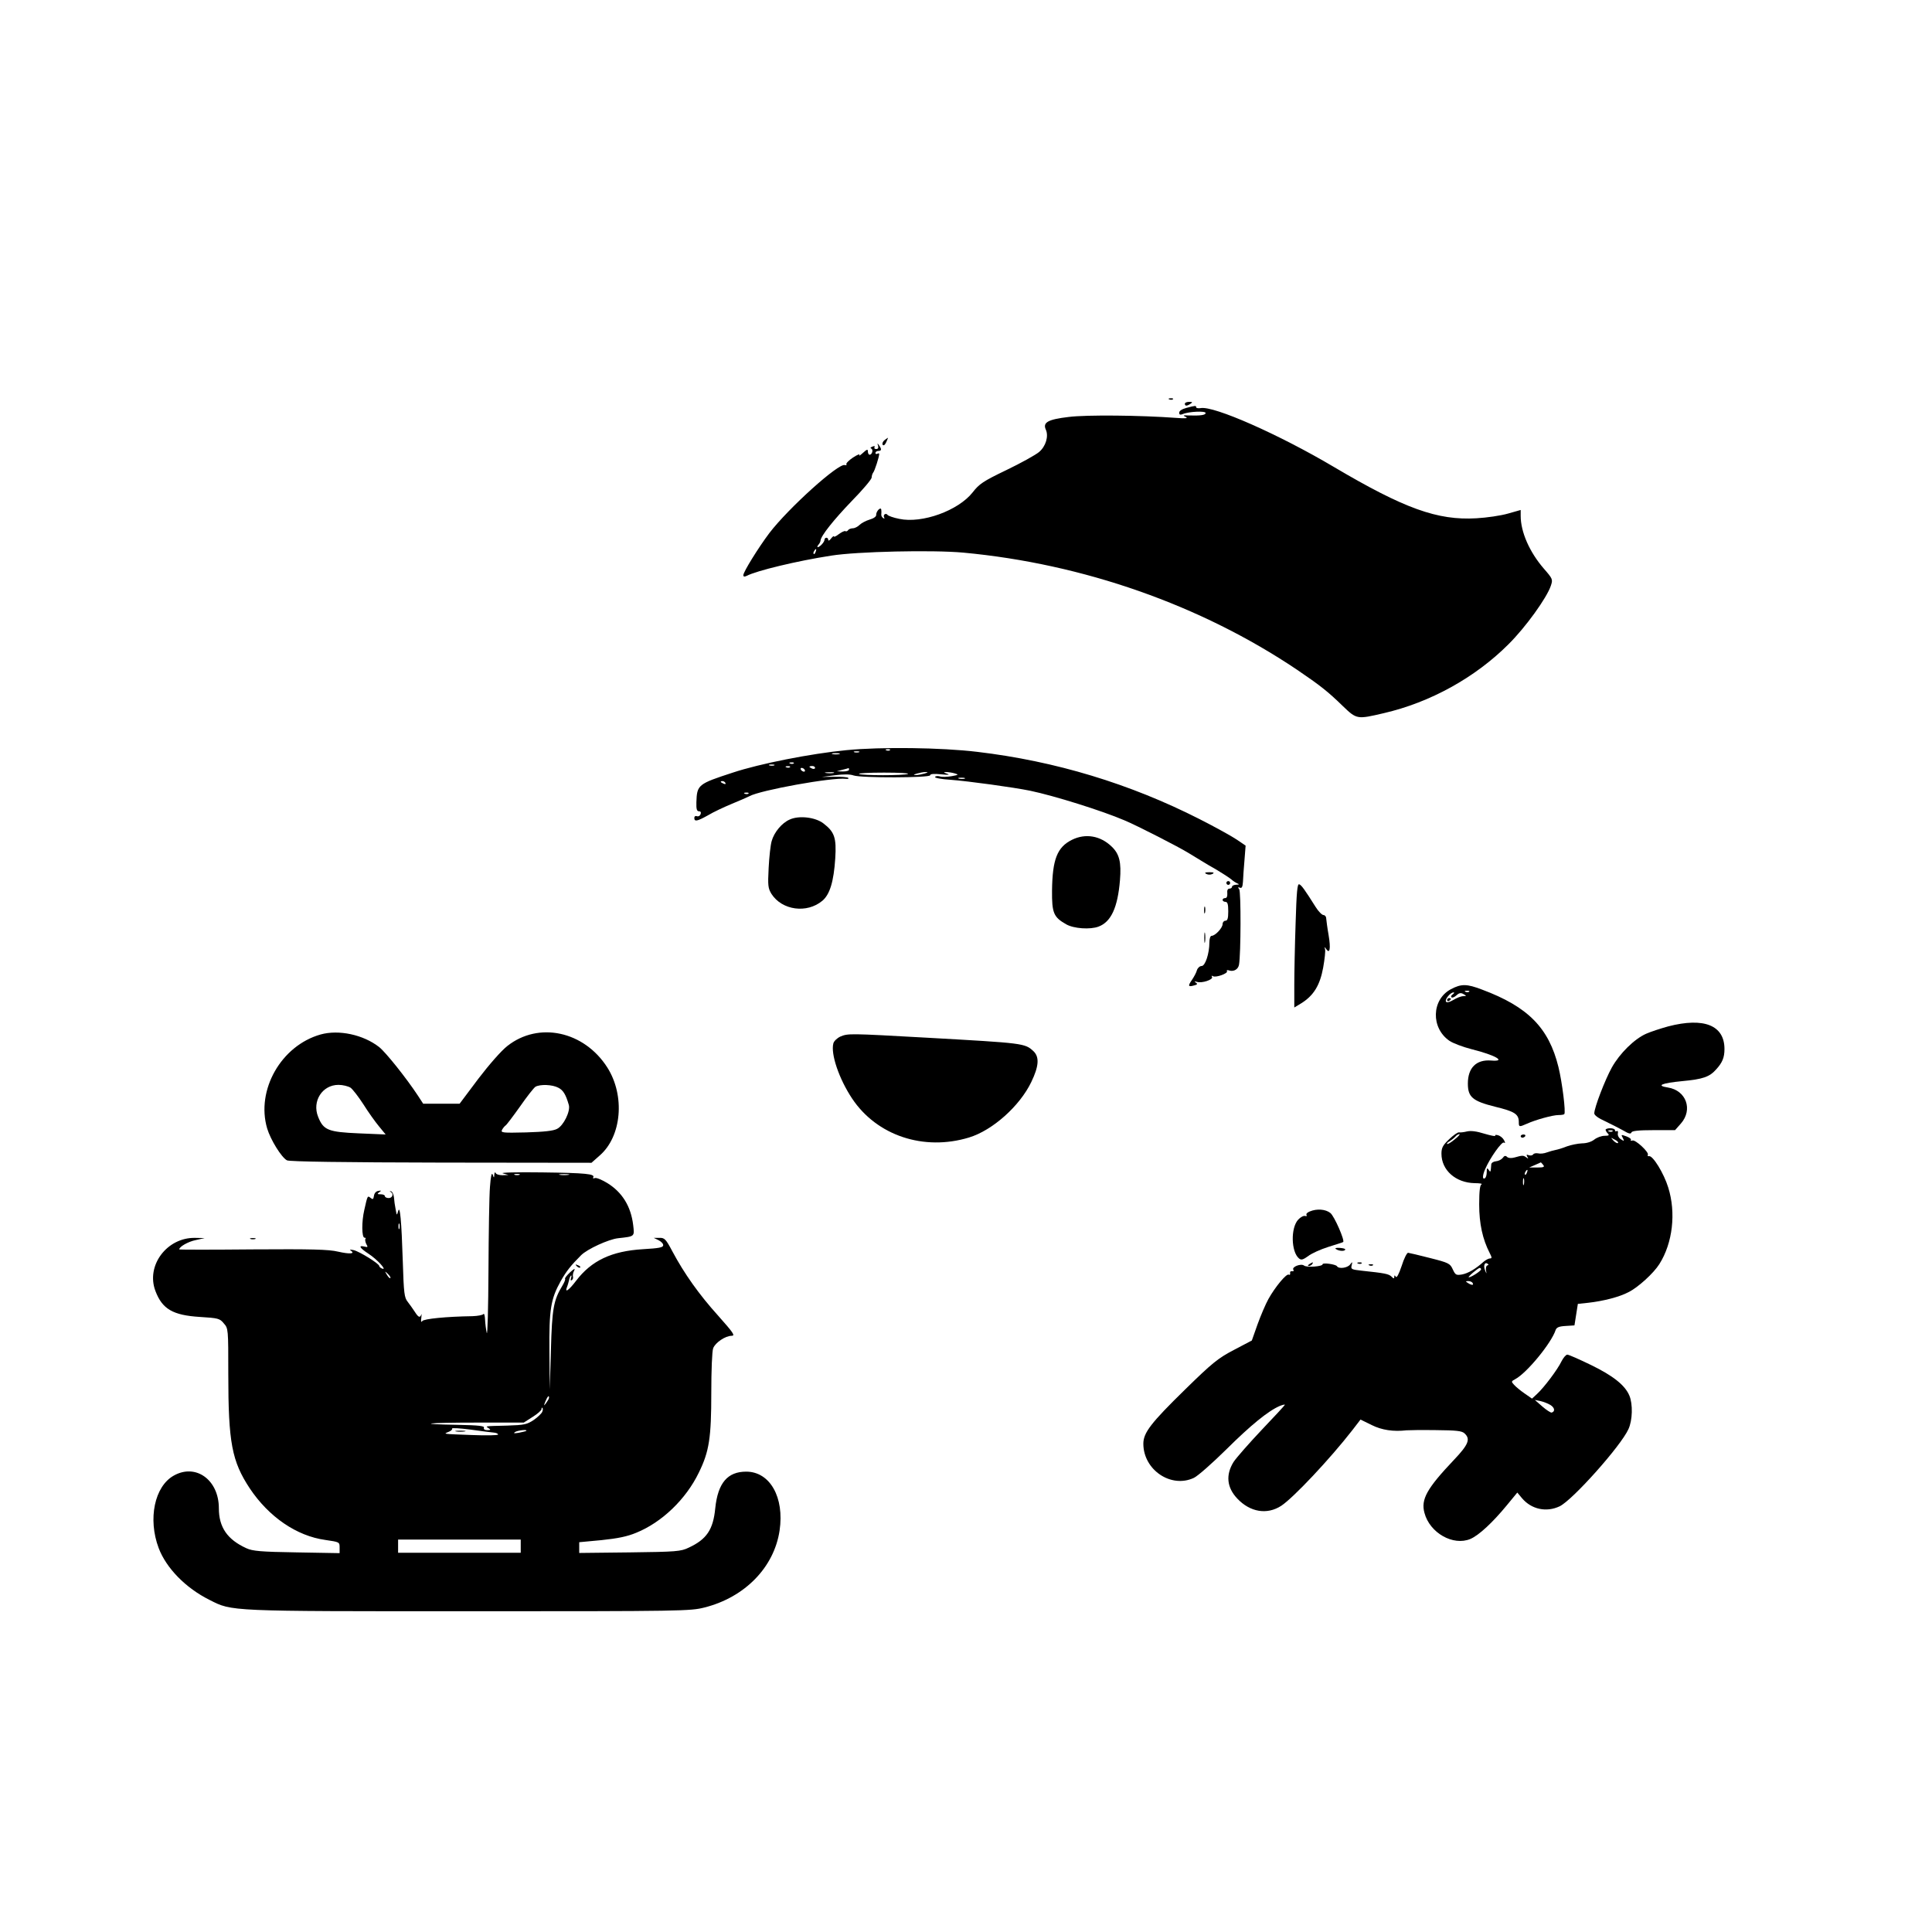 <?xml version="1.0" standalone="no"?>
<!DOCTYPE svg PUBLIC "-//W3C//DTD SVG 20010904//EN"
 "http://www.w3.org/TR/2001/REC-SVG-20010904/DTD/svg10.dtd">
<svg version="1.0" xmlns="http://www.w3.org/2000/svg"
 width="1024pt" height="1024pt" viewBox="0 0 1024 1024"
 preserveAspectRatio="xMidYMid meet">
<g transform="translate(0,1024) scale(0.1,-0.1)"
fill="#000000" stroke="none">
<path d="M6198 8123 c7 -3 16 -2 19 1 4 3 -2 6 -13 5 -11 0 -14 -3 -6 -6z"/>
<path d="M6280 8100 c0 -13 11 -13 30 0 12 8 11 10 -7 10 -13 0 -23 -4 -23
-10z"/>
<path d="M6288 8078 c-23 -6 -38 -16 -38 -25 0 -11 5 -13 18 -8 32 14 122 18
122 6 0 -11 -27 -15 -90 -13 -30 2 -32 0 -15 -8 14 -7 0 -9 -50 -5 -189 14
-477 17 -571 5 -110 -13 -138 -29 -121 -67 16 -35 0 -89 -36 -119 -18 -15 -95
-58 -172 -95 -125 -60 -145 -74 -180 -119 -76 -96 -267 -166 -389 -140 -31 6
-58 16 -62 21 -3 5 -10 7 -15 3 -5 -3 -6 -10 -3 -16 4 -7 2 -8 -5 -4 -6 4 -11
13 -10 19 1 7 1 18 0 25 -2 19 -28 -8 -27 -27 1 -9 -14 -19 -35 -25 -20 -6
-44 -19 -53 -28 -10 -10 -26 -18 -36 -18 -10 0 -22 -5 -25 -10 -4 -6 -10 -8
-15 -5 -4 2 -19 -5 -34 -16 -14 -11 -26 -17 -26 -12 0 4 -7 -1 -15 -11 -8 -11
-15 -14 -15 -8 0 7 -4 12 -10 12 -5 0 -10 -5 -10 -11 0 -12 -25 -39 -36 -39
-3 0 -2 6 4 13 6 6 11 17 11 22 2 25 69 109 165 209 59 60 106 116 106 125 0
9 4 21 8 26 8 9 32 84 32 99 0 4 -4 4 -10 1 -5 -3 -10 -1 -10 4 0 6 7 11 15
11 18 0 19 9 4 30 -9 13 -10 12 -5 -2 3 -12 0 -18 -10 -18 -8 0 -12 4 -9 10 4
6 -1 7 -11 3 -10 -4 -13 -8 -7 -10 13 -5 6 -33 -8 -33 -5 0 -9 8 -9 17 0 14
-5 12 -27 -8 -14 -13 -23 -18 -18 -11 4 8 -11 2 -34 -13 -22 -15 -38 -31 -35
-36 3 -5 -1 -6 -8 -4 -32 13 -299 -228 -400 -360 -58 -77 -138 -206 -138 -223
0 -9 5 -10 18 -4 51 27 266 79 447 107 138 22 537 31 701 16 635 -59 1259
-278 1769 -621 122 -83 162 -114 243 -193 73 -70 75 -70 216 -37 247 57 485
189 661 365 91 90 204 247 225 311 11 33 10 36 -38 91 -75 87 -122 193 -122
279 l0 31 -67 -19 c-38 -11 -113 -22 -168 -25 -206 -12 -381 51 -755 272 -292
173 -637 325 -706 312 -13 -2 -24 0 -24 4 0 10 -3 10 -52 -3z m-1965 -763 c-3
-9 -8 -14 -10 -11 -3 3 -2 9 2 15 9 16 15 13 8 -4z"/>
<path d="M4688 7907 c-9 -7 -13 -18 -10 -24 5 -7 12 -2 19 13 6 13 10 24 10
24 -1 0 -10 -6 -19 -13z"/>
<path d="M4486 6264 c-187 -18 -461 -72 -602 -119 -184 -60 -190 -64 -193
-157 -1 -36 2 -48 14 -48 9 0 12 -6 8 -16 -3 -8 -12 -13 -19 -10 -8 3 -14 -1
-14 -9 0 -21 14 -19 73 14 28 17 86 44 127 61 41 17 83 35 92 40 58 32 440
101 512 92 11 -1 16 1 12 5 -4 4 -37 7 -74 6 l-67 -1 70 9 c46 6 80 6 99 -1
40 -14 406 -13 406 1 0 7 20 9 58 5 39 -4 49 -3 32 3 -20 7 -21 9 -5 9 11 0
31 -3 45 -7 23 -7 21 -8 -17 -15 -23 -4 -51 -5 -62 -1 -11 3 -22 2 -25 -3 -3
-5 34 -12 82 -15 94 -7 334 -40 422 -58 129 -27 381 -106 500 -157 67 -28 288
-141 341 -174 30 -18 63 -38 74 -45 11 -7 45 -27 75 -44 30 -18 64 -40 75 -49
11 -10 27 -20 35 -23 10 -4 7 -6 -7 -6 -13 -1 -23 -5 -23 -11 0 -5 -6 -10 -14
-10 -9 0 -13 -9 -11 -25 1 -16 -3 -25 -11 -25 -8 0 -14 -4 -14 -10 0 -5 7 -10
15 -10 11 0 15 -12 15 -50 0 -38 -4 -50 -15 -50 -8 0 -15 -8 -15 -18 0 -20
-39 -62 -58 -62 -7 0 -12 -15 -12 -35 0 -59 -22 -125 -41 -125 -10 0 -21 -10
-25 -22 -3 -13 -16 -36 -26 -51 -23 -33 -21 -39 11 -30 17 4 20 8 9 15 -9 7
-8 8 6 4 25 -9 88 12 80 26 -4 7 -2 8 5 4 15 -9 82 15 74 27 -3 5 3 7 13 3 24
-7 47 7 51 31 10 55 11 388 1 400 -8 10 -7 12 4 8 10 -4 14 4 16 32 1 21 4 72
8 114 l6 77 -47 32 c-25 17 -115 67 -198 109 -368 187 -763 307 -1177 356
-190 23 -511 27 -694 9z m231 0 c-3 -3 -12 -4 -19 -1 -8 3 -5 6 6 6 11 1 17
-2 13 -5z m-164 -11 c-7 -2 -19 -2 -25 0 -7 3 -2 5 12 5 14 0 19 -2 13 -5z
m-105 -10 c-10 -2 -26 -2 -35 0 -10 3 -2 5 17 5 19 0 27 -2 18 -5z m-241 -49
c-3 -3 -12 -4 -19 -1 -8 3 -5 6 6 6 11 1 17 -2 13 -5z m-104 -11 c-7 -2 -19
-2 -25 0 -7 3 -2 5 12 5 14 0 19 -2 13 -5z m84 -9 c-3 -3 -12 -4 -19 -1 -8 3
-5 6 6 6 11 1 17 -2 13 -5z m133 -4 c0 -5 -7 -7 -15 -4 -8 4 -15 8 -15 10 0 2
7 4 15 4 8 0 15 -4 15 -10z m-55 -10 c3 -5 2 -10 -4 -10 -5 0 -13 5 -16 10 -3
6 -2 10 4 10 5 0 13 -4 16 -10z m235 0 c0 -5 -15 -9 -32 -9 l-33 1 30 8 c17 4
31 8 33 9 1 0 2 -3 2 -9z m-82 -17 c-10 -2 -28 -2 -40 0 -13 2 -5 4 17 4 22 1
32 -1 23 -4z m394 -5 c-22 -9 -245 -9 -259 0 -6 4 54 7 133 7 79 0 136 -3 126
-7z m88 2 c-14 -4 -34 -8 -45 -8 -16 0 -15 2 5 8 14 4 34 8 45 8 16 0 15 -2
-5 -8z m213 -27 c-7 -2 -21 -2 -30 0 -10 3 -4 5 12 5 17 0 24 -2 18 -5z
m-1268 -23 c3 -6 -1 -7 -9 -4 -18 7 -21 14 -7 14 6 0 13 -4 16 -10z m122 -56
c-3 -3 -12 -4 -19 -1 -8 3 -5 6 6 6 11 1 17 -2 13 -5z"/>
<path d="M4185 5896 c-41 -18 -82 -67 -95 -114 -6 -20 -13 -84 -16 -142 -5
-95 -3 -108 15 -138 56 -87 188 -105 270 -36 39 33 60 101 68 224 7 110 -4
141 -63 186 -43 33 -130 43 -179 20z"/>
<path d="M5682 5789 c-79 -39 -104 -104 -106 -269 -1 -119 8 -141 75 -179 40
-23 128 -29 172 -12 66 25 101 101 113 245 8 96 -3 140 -44 179 -60 58 -139
71 -210 36z"/>
<path d="M6394 5608 c9 -5 23 -5 32 0 12 6 7 9 -16 9 -23 0 -28 -3 -16 -9z"/>
<path d="M6500 5560 c0 -5 5 -10 10 -10 6 0 10 5 10 10 0 6 -4 10 -10 10 -5 0
-10 -4 -10 -10z"/>
<path d="M6867 5347 c-4 -115 -7 -264 -7 -329 l0 -118 38 23 c65 41 98 95 115
188 8 45 13 90 10 98 -4 14 -3 14 6 1 19 -28 25 1 13 73 -7 39 -12 80 -13 90
0 9 -7 17 -14 17 -8 0 -27 19 -42 43 -58 92 -75 116 -87 120 -10 4 -14 -42
-19 -206z"/>
<path d="M6382 5415 c0 -16 2 -22 5 -12 2 9 2 23 0 30 -3 6 -5 -1 -5 -18z"/>
<path d="M6383 5270 c0 -25 2 -35 4 -22 2 12 2 32 0 45 -2 12 -4 2 -4 -23z"/>
<path d="M7690 4997 c-103 -55 -107 -206 -7 -274 18 -12 70 -32 117 -44 128
-32 187 -67 103 -60 -78 6 -123 -38 -123 -122 0 -72 25 -93 145 -123 103 -25
125 -39 125 -81 0 -27 2 -27 43 -9 46 21 137 46 167 46 15 0 29 2 31 5 9 8
-11 169 -31 250 -51 207 -161 319 -405 410 -81 31 -110 31 -165 2z m97 -13
c-3 -3 -12 -4 -19 -1 -8 3 -5 6 6 6 11 1 17 -2 13 -5z m-87 -14 c-8 -5 -11
-12 -7 -16 4 -4 16 1 26 10 15 14 24 15 38 7 17 -10 17 -10 -2 -11 -11 0 -34
-9 -52 -20 -20 -12 -35 -15 -39 -9 -7 12 23 49 40 49 6 0 4 -4 -4 -10z"/>
<path d="M7670 4939 c0 -5 5 -7 10 -4 6 3 10 8 10 11 0 2 -4 4 -10 4 -5 0 -10
-5 -10 -11z"/>
<path d="M8842 4800 c-40 -11 -92 -28 -117 -39 -63 -28 -140 -104 -182 -179
-36 -65 -93 -213 -93 -243 0 -10 22 -26 58 -42 31 -15 74 -37 96 -49 28 -17
40 -20 43 -10 3 8 36 12 118 12 l113 0 31 35 c65 74 28 176 -69 191 -64 10
-35 23 78 34 107 10 143 22 178 62 33 36 44 63 44 108 0 126 -109 169 -298
120z"/>
<path d="M1699 4757 c-209 -59 -343 -295 -283 -498 18 -60 76 -154 105 -169
12 -7 309 -11 816 -12 l798 -1 44 39 c116 101 135 316 40 466 -123 193 -364
245 -530 114 -32 -25 -96 -98 -154 -174 l-99 -132 -97 0 -96 0 -28 43 c-62 94
-170 229 -205 257 -84 66 -214 94 -311 67z m159 -282 c12 -9 42 -48 68 -88 25
-40 62 -92 82 -116 l36 -44 -142 6 c-163 7 -188 17 -216 88 -33 82 22 169 108
169 23 0 51 -7 64 -15z m1101 0 c26 -13 40 -36 56 -92 9 -33 -28 -109 -62
-126 -20 -11 -69 -16 -165 -19 -125 -3 -135 -2 -127 14 5 9 14 20 19 23 5 3
39 48 76 100 36 52 73 99 82 105 25 14 89 12 121 -5z"/>
<path d="M4454 4746 c-17 -8 -34 -24 -37 -36 -15 -56 30 -188 99 -292 131
-197 380 -280 620 -207 125 38 269 167 330 294 40 83 44 132 12 163 -46 43
-51 43 -566 72 -412 23 -417 23 -458 6z"/>
<path d="M8510 4252 c0 -4 5 -13 12 -20 9 -9 5 -12 -17 -12 -17 0 -41 -9 -55
-20 -15 -12 -41 -20 -65 -20 -22 -1 -58 -8 -80 -16 -22 -9 -49 -17 -60 -19
-11 -2 -32 -8 -46 -13 -15 -6 -36 -8 -47 -5 -11 2 -23 0 -26 -6 -4 -5 -14 -7
-23 -4 -12 5 -14 3 -8 -8 7 -11 6 -12 -6 -3 -15 11 -20 11 -62 -1 -18 -5 -33
-3 -39 3 -8 8 -15 7 -23 -5 -7 -9 -23 -17 -36 -18 -13 -1 -24 -8 -25 -16 -3
-44 -4 -45 -14 -29 -8 12 -10 9 -10 -12 0 -15 -4 -30 -10 -33 -14 -9 -13 17 3
51 24 56 87 145 98 138 8 -5 8 -1 0 14 -6 11 -20 22 -31 25 -11 3 -18 2 -15
-3 3 -4 -23 1 -57 11 -41 13 -72 17 -93 12 -16 -4 -35 -6 -42 -5 -6 2 -30 -15
-52 -36 -34 -32 -41 -46 -41 -77 0 -87 75 -154 176 -156 27 0 43 -3 37 -6 -9
-3 -13 -35 -13 -107 0 -102 18 -184 56 -258 12 -23 12 -28 1 -28 -7 0 -22 -8
-33 -17 -43 -39 -83 -62 -115 -68 -31 -5 -35 -3 -49 27 -14 31 -21 35 -120 60
-58 15 -110 27 -117 28 -6 0 -22 -31 -34 -70 -15 -44 -26 -65 -31 -57 -6 9 -8
9 -8 -1 0 -10 -4 -10 -15 2 -15 14 -35 18 -158 31 -54 6 -58 8 -53 28 5 20 4
21 -8 5 -14 -19 -61 -25 -70 -9 -7 10 -76 20 -76 10 0 -12 -84 -18 -98 -7 -16
13 -67 -7 -57 -22 4 -6 1 -9 -7 -8 -7 2 -12 -3 -10 -10 1 -8 -2 -11 -7 -8 -12
8 -73 -66 -108 -129 -15 -27 -41 -88 -58 -135 l-30 -85 -95 -50 c-84 -44 -114
-68 -259 -210 -181 -177 -221 -229 -221 -287 0 -139 147 -238 268 -181 21 10
98 78 172 151 129 128 222 204 283 230 15 6 27 9 27 6 0 -2 -55 -62 -122 -132
-66 -70 -134 -147 -150 -171 -42 -68 -36 -135 20 -194 68 -72 158 -87 233 -38
64 42 258 248 377 401 l43 56 59 -29 c54 -27 115 -36 185 -28 11 1 81 2 155 1
109 -1 138 -4 152 -17 33 -30 22 -59 -56 -141 -143 -151 -176 -209 -156 -281
28 -106 152 -176 243 -138 45 19 118 87 193 178 l56 68 25 -30 c50 -59 129
-76 199 -43 68 32 325 320 365 409 22 47 24 133 5 178 -23 55 -86 105 -203
162 -62 30 -118 55 -126 55 -7 0 -21 -16 -31 -36 -20 -42 -91 -137 -130 -173
l-26 -24 -39 27 c-22 15 -47 36 -56 46 -16 17 -15 19 6 30 62 33 192 192 214
260 5 14 17 20 53 22 l47 3 9 57 9 57 56 6 c80 9 165 31 212 56 51 25 134 101
164 149 71 112 89 272 47 406 -23 75 -82 171 -102 166 -6 -1 -9 2 -6 7 8 13
-66 82 -82 76 -7 -3 -11 -1 -8 3 3 5 -8 13 -24 19 -28 10 -29 10 -19 -8 9 -18
8 -19 -9 -8 -12 7 -19 21 -17 31 2 10 0 16 -6 13 -5 -4 -9 -1 -9 4 0 6 -11 11
-25 11 -14 0 -25 -4 -25 -8z m37 -8 c-3 -3 -12 -4 -19 -1 -8 3 -5 6 6 6 11 1
17 -2 13 -5z m-837 -43 c-19 -16 -37 -27 -40 -24 -3 2 3 9 13 14 9 6 23 16 30
24 6 8 17 14 22 14 6 0 -6 -13 -25 -28z m866 -19 c-4 -3 -14 2 -24 12 -16 18
-16 18 6 6 13 -6 21 -14 18 -18z m-397 -116 c9 -11 4 -14 -31 -14 l-43 0 30
13 c17 7 31 14 31 14 1 1 7 -5 13 -13z m-86 -41 c-3 -9 -8 -14 -10 -11 -3 3
-2 9 2 15 9 16 15 13 8 -4z m-16 -62 c-3 -10 -5 -4 -5 12 0 17 2 24 5 18 2 -7
2 -21 0 -30z m-194 -430 c-6 -2 -9 -14 -7 -26 4 -21 4 -21 -4 -2 -11 24 -4 47
11 38 8 -5 8 -8 0 -10z m-33 -21 c0 -8 -52 -42 -65 -42 -9 0 48 49 58 50 4 0
7 -4 7 -8z m-45 -72 c8 -13 -5 -13 -25 0 -13 8 -13 10 2 10 9 0 20 -4 23 -10z
m413 -647 c22 -14 26 -34 6 -40 -5 -1 -27 13 -49 32 l-40 35 30 -6 c17 -4 40
-13 53 -21z"/>
<path d="M8060 4218 c0 -4 4 -8 9 -8 6 0 12 4 15 8 3 5 -1 9 -9 9 -8 0 -15 -4
-15 -9z"/>
<path d="M2597 3950 c-4 -47 -7 -247 -8 -445 -1 -198 -5 -346 -9 -330 -4 17
-8 48 -9 70 -1 22 -5 36 -9 30 -4 -5 -29 -10 -57 -11 -139 -2 -259 -14 -267
-26 -6 -9 -8 -2 -5 17 2 17 2 24 0 18 -7 -20 -16 -15 -35 15 -10 15 -26 38
-37 52 -18 22 -21 46 -26 210 -7 222 -15 307 -25 270 -7 -24 -7 -23 -13 10 -4
19 -8 48 -9 64 -2 16 -9 31 -16 32 -7 1 -8 0 -2 -3 18 -9 11 -33 -10 -33 -11
0 -20 5 -20 10 0 6 -10 10 -22 10 -19 0 -20 2 -8 11 12 8 12 10 -5 7 -12 -2
-21 -12 -23 -26 -3 -19 -6 -21 -18 -11 -16 13 -16 13 -33 -63 -15 -63 -14
-148 1 -148 6 0 8 -3 5 -6 -3 -4 -1 -16 4 -27 10 -17 9 -19 -10 -14 -34 8 -24
-8 22 -38 45 -29 101 -90 73 -79 -9 3 -16 10 -16 14 0 12 -103 76 -135 84 -19
4 -25 3 -16 -2 26 -18 -5 -20 -67 -6 -50 12 -141 14 -452 12 -215 -2 -390 -2
-390 0 0 14 47 41 86 49 l49 11 -51 1 c-149 3 -262 -147 -210 -282 36 -95 92
-128 235 -137 97 -6 106 -8 127 -34 24 -27 24 -29 24 -269 0 -364 19 -462 114
-606 101 -151 248 -252 400 -273 75 -11 76 -11 76 -40 l0 -30 -227 4 c-192 3
-234 7 -267 22 -101 46 -146 111 -146 212 0 150 -122 239 -239 173 -102 -57
-138 -230 -80 -384 40 -106 143 -212 270 -275 120 -61 94 -60 1377 -60 1131 0
1171 1 1246 20 214 54 369 213 398 408 26 176 -51 312 -177 312 -99 0 -150
-60 -164 -194 -11 -114 -46 -165 -141 -209 -41 -20 -66 -22 -312 -25 l-268 -3
0 28 0 29 118 11 c86 9 136 19 184 39 136 55 264 178 332 319 55 112 66 184
66 424 0 115 4 221 10 235 11 30 65 66 98 66 20 0 9 16 -72 107 -101 112 -179
222 -242 340 -35 66 -42 73 -69 72 l-30 0 25 -12 c14 -7 26 -19 25 -27 0 -12
-22 -16 -107 -21 -166 -10 -273 -60 -355 -168 -38 -50 -61 -66 -48 -33 4 9 8
25 11 36 2 10 6 21 10 25 4 3 4 -2 1 -12 -4 -11 -3 -16 4 -12 5 4 8 12 6 18
-2 7 0 21 6 32 7 14 1 12 -22 -9 -17 -16 -29 -32 -26 -34 3 -3 -4 -19 -14 -36
-47 -77 -55 -122 -61 -341 l-6 -210 -2 200 c-2 225 7 280 60 375 30 53 54 83
108 137 33 33 145 84 195 90 91 10 88 8 81 70 -12 99 -58 174 -138 223 -28 17
-57 29 -65 26 -8 -3 -12 -2 -9 3 12 19 -38 24 -269 27 -138 2 -227 -1 -210 -5
l30 -9 -32 -1 c-17 0 -34 5 -36 12 -3 6 -6 3 -7 -8 -1 -20 -2 -20 -9 0 -5 12
-10 -10 -14 -65z m156 63 c-7 -2 -19 -2 -25 0 -7 3 -2 5 12 5 14 0 19 -2 13
-5z m260 0 c-13 -2 -33 -2 -45 0 -13 2 -3 4 22 4 25 0 35 -2 23 -4z m-896
-285 c-3 -7 -5 -2 -5 12 0 14 2 19 5 13 2 -7 2 -19 0 -25z m-48 -262 c-3 -3
-11 5 -18 17 -13 21 -12 21 5 5 10 -10 16 -20 13 -22z m841 -634 c0 -5 -7 -17
-15 -28 -14 -18 -14 -17 -4 9 12 27 19 34 19 19z m-36 -75 c-3 -8 -23 -28 -45
-43 -36 -24 -49 -27 -142 -30 -121 -3 -116 -2 -97 -14 12 -8 11 -10 -7 -10
-14 0 -21 5 -18 13 4 9 -28 13 -137 15 -234 4 -169 12 98 12 l250 0 47 30 c26
16 47 35 47 41 0 7 2 10 5 7 3 -3 3 -12 -1 -21z m-257 -110 c13 -1 23 -6 23
-10 0 -5 -62 -6 -137 -3 -162 6 -154 5 -125 17 13 5 21 13 18 17 -3 5 41 2 97
-5 56 -8 112 -15 124 -16z m172 9 c-2 -2 -20 -6 -39 -10 -25 -4 -31 -3 -20 4
14 9 69 15 59 6z m-29 -611 l0 -35 -325 0 -325 0 0 35 0 35 325 0 325 0 0 -35z"/>
<path d="M2418 2653 c12 -2 32 -2 45 0 12 2 2 4 -23 4 -25 0 -35 -2 -22 -4z"/>
<path d="M6942 3819 c-13 -5 -21 -13 -17 -19 3 -5 0 -7 -7 -5 -8 3 -25 -6 -37
-19 -41 -44 -38 -171 4 -206 12 -10 21 -7 48 12 17 14 66 36 107 49 41 13 77
24 79 26 10 7 -47 138 -68 154 -25 20 -71 24 -109 8z"/>
<path d="M1328 3673 c6 -2 18 -2 25 0 6 3 1 5 -13 5 -14 0 -19 -2 -12 -5z"/>
<path d="M7082 3619 c16 -11 48 -12 48 -1 0 4 -14 7 -31 8 -20 1 -26 -2 -17
-7z"/>
<path d="M6940 3540 c-9 -6 -10 -10 -3 -10 6 0 15 5 18 10 8 12 4 12 -15 0z"/>
<path d="M7198 3543 c7 -3 16 -2 19 1 4 3 -2 6 -13 5 -11 0 -14 -3 -6 -6z"/>
<path d="M3057 3529 c7 -7 15 -10 18 -7 3 3 -2 9 -12 12 -14 6 -15 5 -6 -5z"/>
<path d="M7258 3533 c7 -3 16 -2 19 1 4 3 -2 6 -13 5 -11 0 -14 -3 -6 -6z"/>
</g>
</svg>
